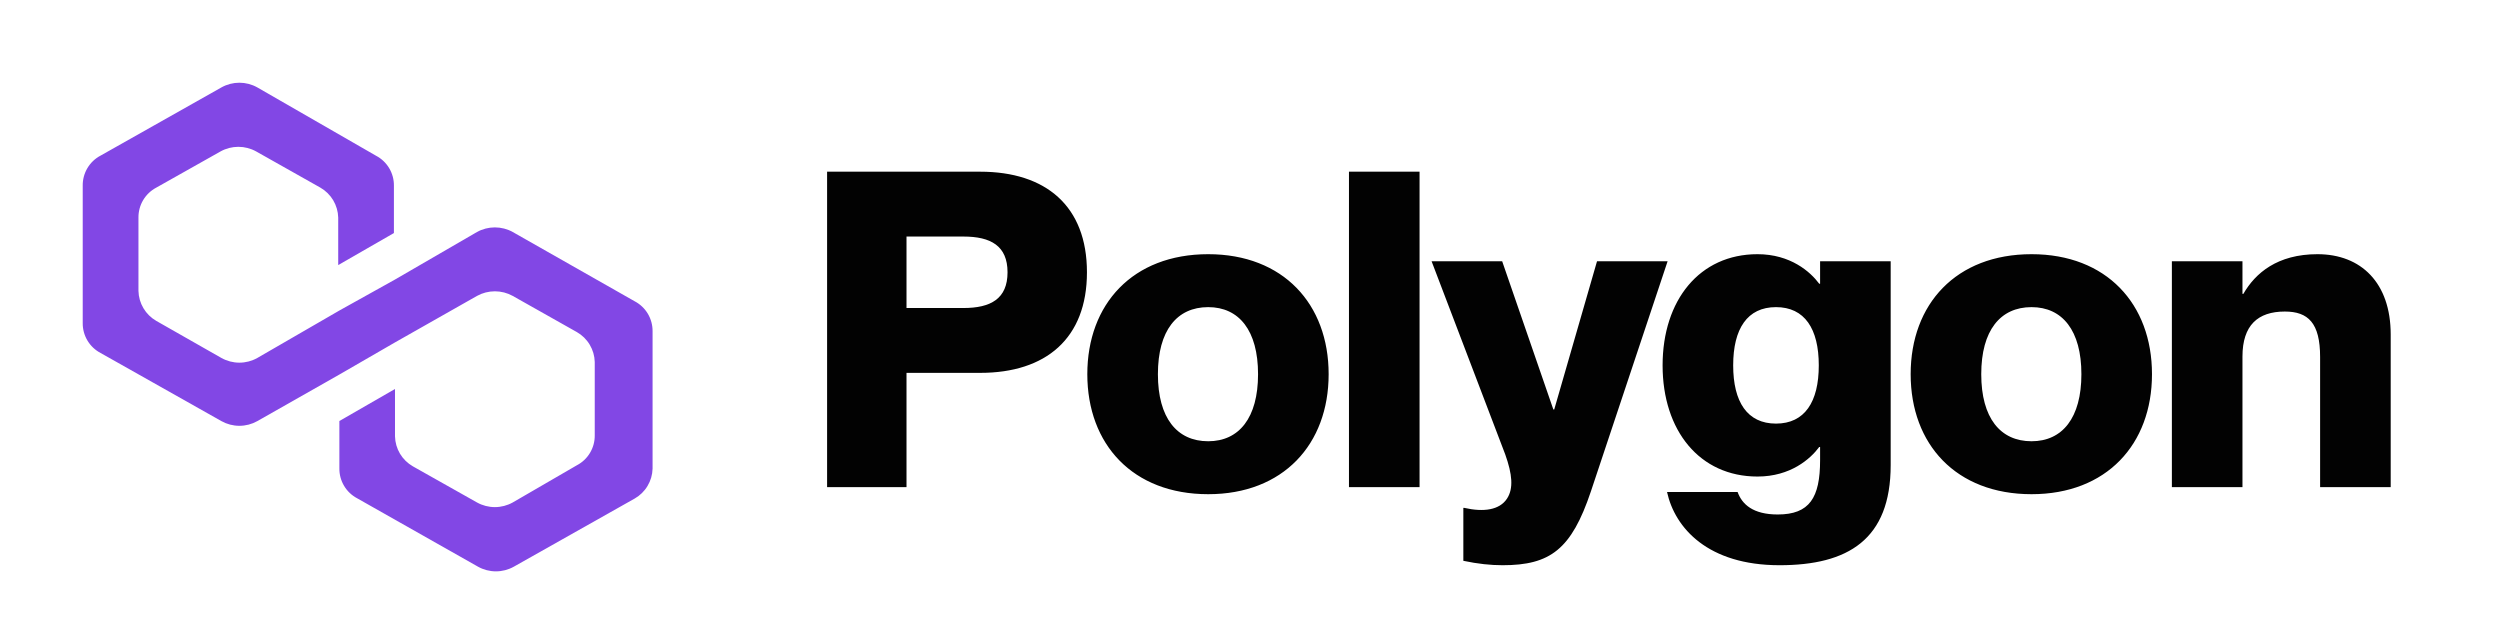<svg width="136" height="35" viewBox="0 0 136 35" fill="none" xmlns="http://www.w3.org/2000/svg">
<path d="M27.893 12.621C27.595 12.456 27.261 12.37 26.921 12.37C26.581 12.37 26.246 12.456 25.949 12.621L21.488 15.207L18.462 16.892L13.994 19.476C13.697 19.642 13.363 19.729 13.022 19.729C12.682 19.729 12.347 19.642 12.05 19.476L8.503 17.457C8.215 17.292 7.974 17.055 7.804 16.769C7.634 16.484 7.54 16.159 7.532 15.827V11.836C7.529 11.501 7.617 11.172 7.789 10.884C7.96 10.597 8.207 10.362 8.503 10.206L11.994 8.24C12.291 8.074 12.625 7.987 12.966 7.987C13.306 7.987 13.64 8.074 13.938 8.24L17.426 10.206C17.714 10.371 17.955 10.608 18.126 10.893C18.296 11.179 18.39 11.503 18.399 11.836V14.42L21.429 12.678V10.102C21.433 9.768 21.344 9.438 21.173 9.151C21.002 8.863 20.754 8.628 20.458 8.473L13.994 4.753C13.697 4.587 13.363 4.5 13.022 4.5C12.682 4.5 12.347 4.587 12.05 4.753L5.473 8.464C5.175 8.62 4.926 8.856 4.755 9.145C4.583 9.435 4.495 9.766 4.5 10.102V17.574C4.496 17.909 4.585 18.238 4.757 18.526C4.929 18.813 5.176 19.048 5.473 19.203L12.05 22.911C12.347 23.077 12.682 23.164 13.022 23.164C13.363 23.164 13.697 23.077 13.994 22.911L18.462 20.375L21.488 18.627L25.949 16.098C26.246 15.933 26.581 15.847 26.921 15.847C27.261 15.847 27.595 15.933 27.893 16.098L31.381 18.065C31.67 18.23 31.911 18.466 32.081 18.752C32.252 19.037 32.346 19.361 32.354 19.693V23.683C32.358 24.018 32.269 24.347 32.097 24.634C31.926 24.922 31.678 25.156 31.381 25.311L27.893 27.334C27.596 27.5 27.261 27.587 26.921 27.587C26.581 27.587 26.246 27.5 25.949 27.334L22.459 25.368C22.171 25.203 21.93 24.966 21.759 24.681C21.589 24.395 21.496 24.071 21.488 23.738V21.161L18.462 22.903V25.48C18.458 25.815 18.547 26.145 18.719 26.432C18.89 26.72 19.138 26.954 19.435 27.11L26.006 30.829C26.303 30.995 26.637 31.082 26.978 31.082C27.318 31.082 27.653 30.995 27.95 30.829L34.527 27.121C34.816 26.956 35.057 26.72 35.227 26.434C35.398 26.149 35.492 25.824 35.5 25.492V18.02C35.503 17.685 35.414 17.356 35.243 17.068C35.071 16.781 34.824 16.546 34.527 16.39L27.893 12.621Z" fill="#8247E5"/>
<path d="M44.994 26.5H49.314V20.284H53.322C56.898 20.284 59.13 18.412 59.13 14.812C59.13 11.212 56.898 9.34 53.322 9.34H44.994V26.5ZM49.314 12.868H52.41C53.898 12.868 54.81 13.372 54.81 14.812C54.81 16.252 53.898 16.756 52.41 16.756H49.314V12.868ZM65.726 26.884C61.622 26.884 59.15 24.172 59.15 20.356C59.15 16.54 61.622 13.828 65.726 13.828C69.806 13.828 72.278 16.54 72.278 20.356C72.278 24.172 69.806 26.884 65.726 26.884ZM65.726 24.004C67.406 24.004 68.438 22.732 68.438 20.356C68.438 17.98 67.406 16.708 65.726 16.708C64.022 16.708 62.99 17.98 62.99 20.356C62.99 22.732 64.022 24.004 65.726 24.004ZM73.384 9.34V26.5H77.224V9.34H73.384ZM90.718 14.212H86.878L84.55 22.276H84.502L81.718 14.212H77.878L81.886 24.724C82.27 25.804 82.342 26.572 81.982 27.124C81.574 27.748 80.71 27.868 79.654 27.628H79.606V30.508C80.398 30.676 81.094 30.748 81.742 30.748C84.334 30.748 85.486 29.884 86.542 26.74L90.718 14.212ZM99.013 14.212V15.436H98.966C98.486 14.788 97.406 13.828 95.606 13.828C92.462 13.828 90.445 16.324 90.445 19.876C90.445 23.428 92.462 25.924 95.606 25.924C97.406 25.924 98.486 24.964 98.966 24.316H99.013V25.036C99.013 27.076 98.438 27.988 96.71 27.988C95.365 27.988 94.766 27.436 94.525 26.764H90.686C91.118 28.732 92.918 30.748 96.805 30.748C100.525 30.748 102.853 29.356 102.853 25.3V14.212H99.013ZM96.614 23.044C95.053 23.044 94.285 21.868 94.285 19.876C94.285 17.884 95.053 16.708 96.614 16.708C98.174 16.708 98.942 17.884 98.942 19.876C98.942 21.868 98.174 23.044 96.614 23.044ZM110.516 26.884C106.412 26.884 103.94 24.172 103.94 20.356C103.94 16.54 106.412 13.828 110.516 13.828C114.596 13.828 117.068 16.54 117.068 20.356C117.068 24.172 114.596 26.884 110.516 26.884ZM110.516 24.004C112.196 24.004 113.228 22.732 113.228 20.356C113.228 17.98 112.196 16.708 110.516 16.708C108.812 16.708 107.78 17.98 107.78 20.356C107.78 22.732 108.812 24.004 110.516 24.004ZM126.07 13.828C123.886 13.828 122.686 14.86 122.038 15.988H121.99V14.212H118.15V26.5H121.99V19.396C121.99 17.692 122.83 16.948 124.294 16.948C125.566 16.948 126.214 17.572 126.214 19.42V26.5H130.054V18.196C130.054 15.388 128.446 13.828 126.07 13.828Z" fill="#020202"/>
</svg>
